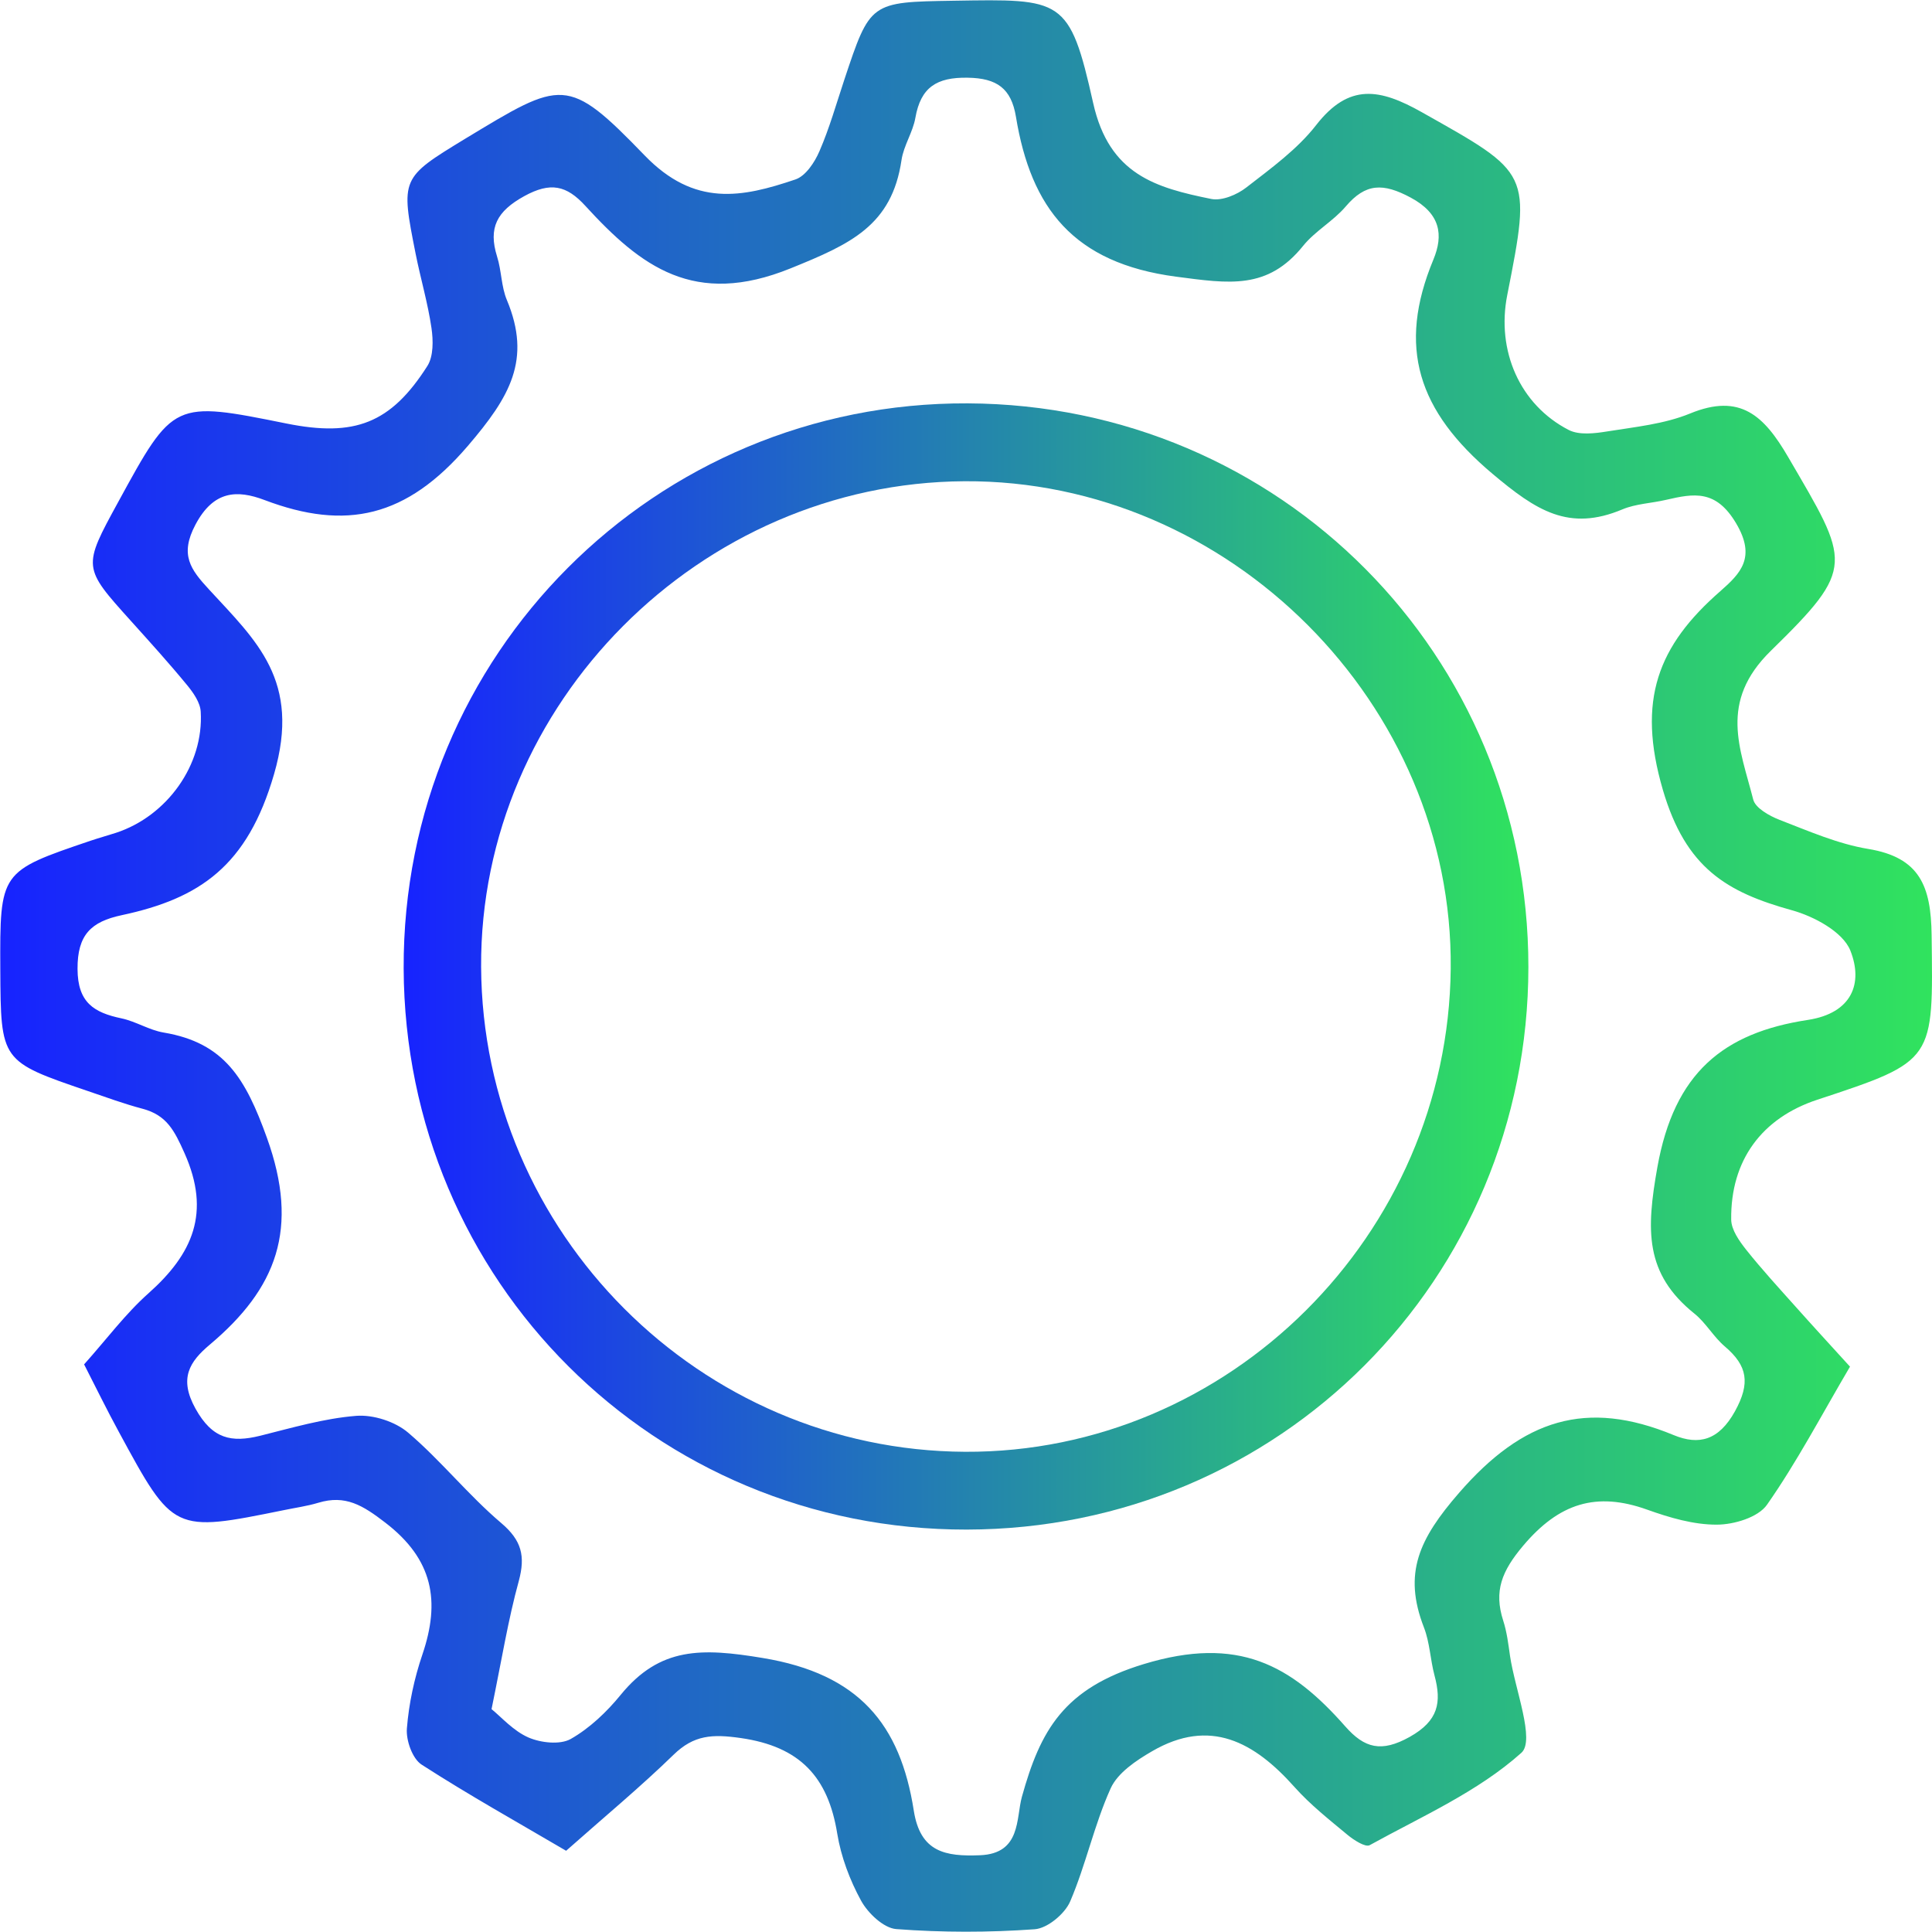 <svg width="45" height="45" viewBox="0 0 45 45" fill="none" xmlns="http://www.w3.org/2000/svg">
<path d="M43.09 31.832C42.416 32.978 41.851 34.057 41.157 35.048C40.951 35.343 40.388 35.512 39.985 35.512C39.445 35.514 38.887 35.349 38.367 35.163C37.179 34.737 36.312 35.013 35.476 36.004C34.982 36.591 34.79 37.056 35.013 37.749C35.098 38.012 35.132 38.292 35.171 38.568C35.286 39.346 35.761 40.536 35.436 40.826C34.425 41.732 33.116 42.308 31.902 42.978C31.802 43.032 31.533 42.859 31.387 42.738C30.96 42.383 30.518 42.035 30.149 41.621C29.219 40.578 28.187 40.002 26.832 40.791C26.463 41.005 26.035 41.291 25.87 41.653C25.487 42.5 25.293 43.433 24.926 44.289C24.801 44.579 24.396 44.915 24.1 44.936C23.029 45.013 21.947 45.013 20.875 44.932C20.581 44.909 20.216 44.562 20.056 44.27C19.793 43.79 19.589 43.247 19.501 42.709C19.288 41.39 18.634 40.68 17.252 40.482C16.593 40.388 16.163 40.409 15.688 40.872C14.918 41.621 14.087 42.31 13.186 43.108C12.066 42.45 10.92 41.811 9.821 41.102C9.606 40.964 9.456 40.54 9.477 40.262C9.523 39.68 9.65 39.091 9.838 38.538C10.261 37.294 10.09 36.319 8.97 35.462C8.449 35.061 8.045 34.812 7.415 35.002C7.15 35.082 6.873 35.119 6.602 35.176C4.041 35.695 4.039 35.697 2.768 33.351C2.488 32.838 2.232 32.312 1.959 31.779C2.48 31.197 2.92 30.602 3.46 30.122C4.488 29.206 4.917 28.248 4.298 26.86C4.06 26.325 3.879 25.975 3.324 25.826C2.891 25.712 2.467 25.555 2.042 25.411C0.018 24.72 0.018 24.72 0.007 22.581C-0.003 20.299 -0.003 20.299 2.107 19.583C2.303 19.517 2.503 19.462 2.701 19.398C3.893 19.007 4.75 17.811 4.675 16.575C4.663 16.363 4.504 16.135 4.358 15.958C3.939 15.448 3.495 14.958 3.053 14.467C1.923 13.213 1.921 13.215 2.753 11.693C4.041 9.334 4.041 9.334 6.675 9.865C8.259 10.184 9.102 9.863 9.954 8.525C10.098 8.299 10.092 7.928 10.05 7.64C9.965 7.057 9.796 6.489 9.681 5.911C9.331 4.147 9.333 4.147 10.836 3.231C13.096 1.866 13.211 1.753 15.014 3.619C16.178 4.824 17.281 4.602 18.529 4.179C18.765 4.099 18.976 3.78 19.086 3.523C19.32 2.985 19.48 2.415 19.666 1.856C20.268 0.048 20.268 0.048 22.207 0.017C24.743 -0.023 24.912 -0.061 25.462 2.4C25.835 4.072 26.928 4.373 28.212 4.634C28.46 4.684 28.812 4.536 29.029 4.367C29.605 3.92 30.218 3.477 30.657 2.912C31.423 1.929 32.142 2.064 33.116 2.613C35.651 4.041 35.674 3.999 35.107 6.871C34.85 8.168 35.399 9.428 36.539 10.015C36.783 10.14 37.146 10.096 37.44 10.048C38.088 9.944 38.766 9.877 39.366 9.631C40.534 9.151 41.088 9.683 41.647 10.641C43.09 13.115 43.24 13.209 41.245 15.16C40.025 16.354 40.534 17.435 40.836 18.623C40.886 18.821 41.211 19.003 41.447 19.095C42.124 19.356 42.806 19.656 43.513 19.773C44.718 19.971 44.977 20.644 44.991 21.779C45.027 24.708 45.083 24.708 42.331 25.614C41.038 26.039 40.306 27.025 40.323 28.406C40.325 28.644 40.511 28.905 40.671 29.108C41.038 29.569 41.439 30.005 41.833 30.446C42.225 30.886 42.623 31.318 43.09 31.832ZM11.449 39.809C11.676 39.993 11.956 40.315 12.308 40.469C12.596 40.594 13.042 40.644 13.292 40.505C13.734 40.254 14.133 39.874 14.458 39.475C15.373 38.357 16.345 38.382 17.767 38.618C20.01 38.989 20.969 40.164 21.284 42.174C21.436 43.141 22.018 43.245 22.829 43.212C23.786 43.172 23.663 42.354 23.802 41.851C24.232 40.306 24.772 39.327 26.64 38.76C28.837 38.092 30.067 38.774 31.331 40.208C31.783 40.722 32.175 40.824 32.836 40.455C33.505 40.079 33.581 39.653 33.412 39.023C33.314 38.655 33.303 38.257 33.166 37.906C32.676 36.643 33.053 35.844 33.983 34.773C35.476 33.053 36.95 32.585 38.983 33.426C39.571 33.669 40.035 33.55 40.411 32.871C40.773 32.214 40.703 31.811 40.175 31.362C39.912 31.139 39.735 30.813 39.468 30.598C38.305 29.665 38.343 28.653 38.603 27.189C38.995 24.989 40.138 24.056 42.108 23.756C43.138 23.599 43.401 22.902 43.098 22.14C42.925 21.706 42.252 21.343 41.735 21.201C40.219 20.781 39.266 20.22 38.732 18.4C38.117 16.298 38.622 15.035 40.069 13.77C40.54 13.357 40.909 12.985 40.438 12.19C39.969 11.399 39.46 11.491 38.803 11.643C38.465 11.722 38.103 11.733 37.79 11.864C36.539 12.39 35.78 11.891 34.761 11.034C33.028 9.575 32.538 8.088 33.387 6.045C33.622 5.477 33.558 4.978 32.857 4.602C32.215 4.258 31.808 4.264 31.343 4.811C31.054 5.151 30.63 5.381 30.351 5.728C29.525 6.752 28.639 6.608 27.392 6.444C25.003 6.128 24.013 4.849 23.663 2.718C23.554 2.06 23.221 1.82 22.539 1.81C21.817 1.797 21.446 2.033 21.321 2.743C21.263 3.079 21.048 3.39 20.998 3.728C20.773 5.256 19.808 5.686 18.413 6.251C16.172 7.159 14.929 6.21 13.634 4.795C13.194 4.314 12.821 4.233 12.21 4.569C11.574 4.92 11.368 5.304 11.578 5.976C11.683 6.306 11.674 6.675 11.806 6.988C12.387 8.378 11.874 9.245 10.897 10.386C9.469 12.054 8.059 12.365 6.162 11.647C5.518 11.403 4.973 11.426 4.552 12.221C4.179 12.925 4.442 13.267 4.865 13.726C5.97 14.928 7.017 15.849 6.383 18.032C5.764 20.168 4.657 20.927 2.836 21.316C2.121 21.468 1.802 21.773 1.806 22.568C1.809 23.355 2.19 23.585 2.83 23.72C3.166 23.791 3.476 23.994 3.812 24.05C5.228 24.288 5.72 25.121 6.216 26.499C6.983 28.626 6.439 30.012 4.888 31.318C4.413 31.717 4.162 32.105 4.554 32.811C4.946 33.516 5.388 33.608 6.062 33.441C6.8 33.257 7.542 33.038 8.295 32.978C8.693 32.946 9.206 33.111 9.51 33.372C10.273 34.023 10.909 34.825 11.674 35.474C12.152 35.879 12.239 36.244 12.085 36.82C11.837 37.718 11.689 38.645 11.449 39.809Z" fill="url(#paint0_linear_1_1726)"/>
<path d="M35.599 22.526C35.595 29.803 29.791 35.616 22.517 35.627C15.246 35.639 9.43 29.84 9.402 22.556C9.375 15.25 15.253 9.362 22.54 9.395C29.81 9.428 35.603 15.252 35.599 22.526ZM22.479 33.815C28.623 33.844 33.727 28.765 33.79 22.562C33.852 16.406 28.634 11.173 22.466 11.209C16.303 11.244 11.175 16.394 11.206 22.52C11.239 28.713 16.301 33.785 22.479 33.815Z" fill="url(#paint1_linear_1_1726)"/>
<defs>
<linearGradient id="paint0_linear_1_1726" x1="0.006" y1="44.994" x2="45" y2="44.994" gradientUnits="userSpaceOnUse">
<stop stop-color="#1723FF"/>
<stop offset="1" stop-color="#30E35E"/>
</linearGradient>
<linearGradient id="paint1_linear_1_1726" x1="9.402" y1="35.627" x2="35.599" y2="35.627" gradientUnits="userSpaceOnUse">
<stop stop-color="#1723FF"/>
<stop offset="1" stop-color="#30E35E"/>
</linearGradient>
</defs>
</svg>
